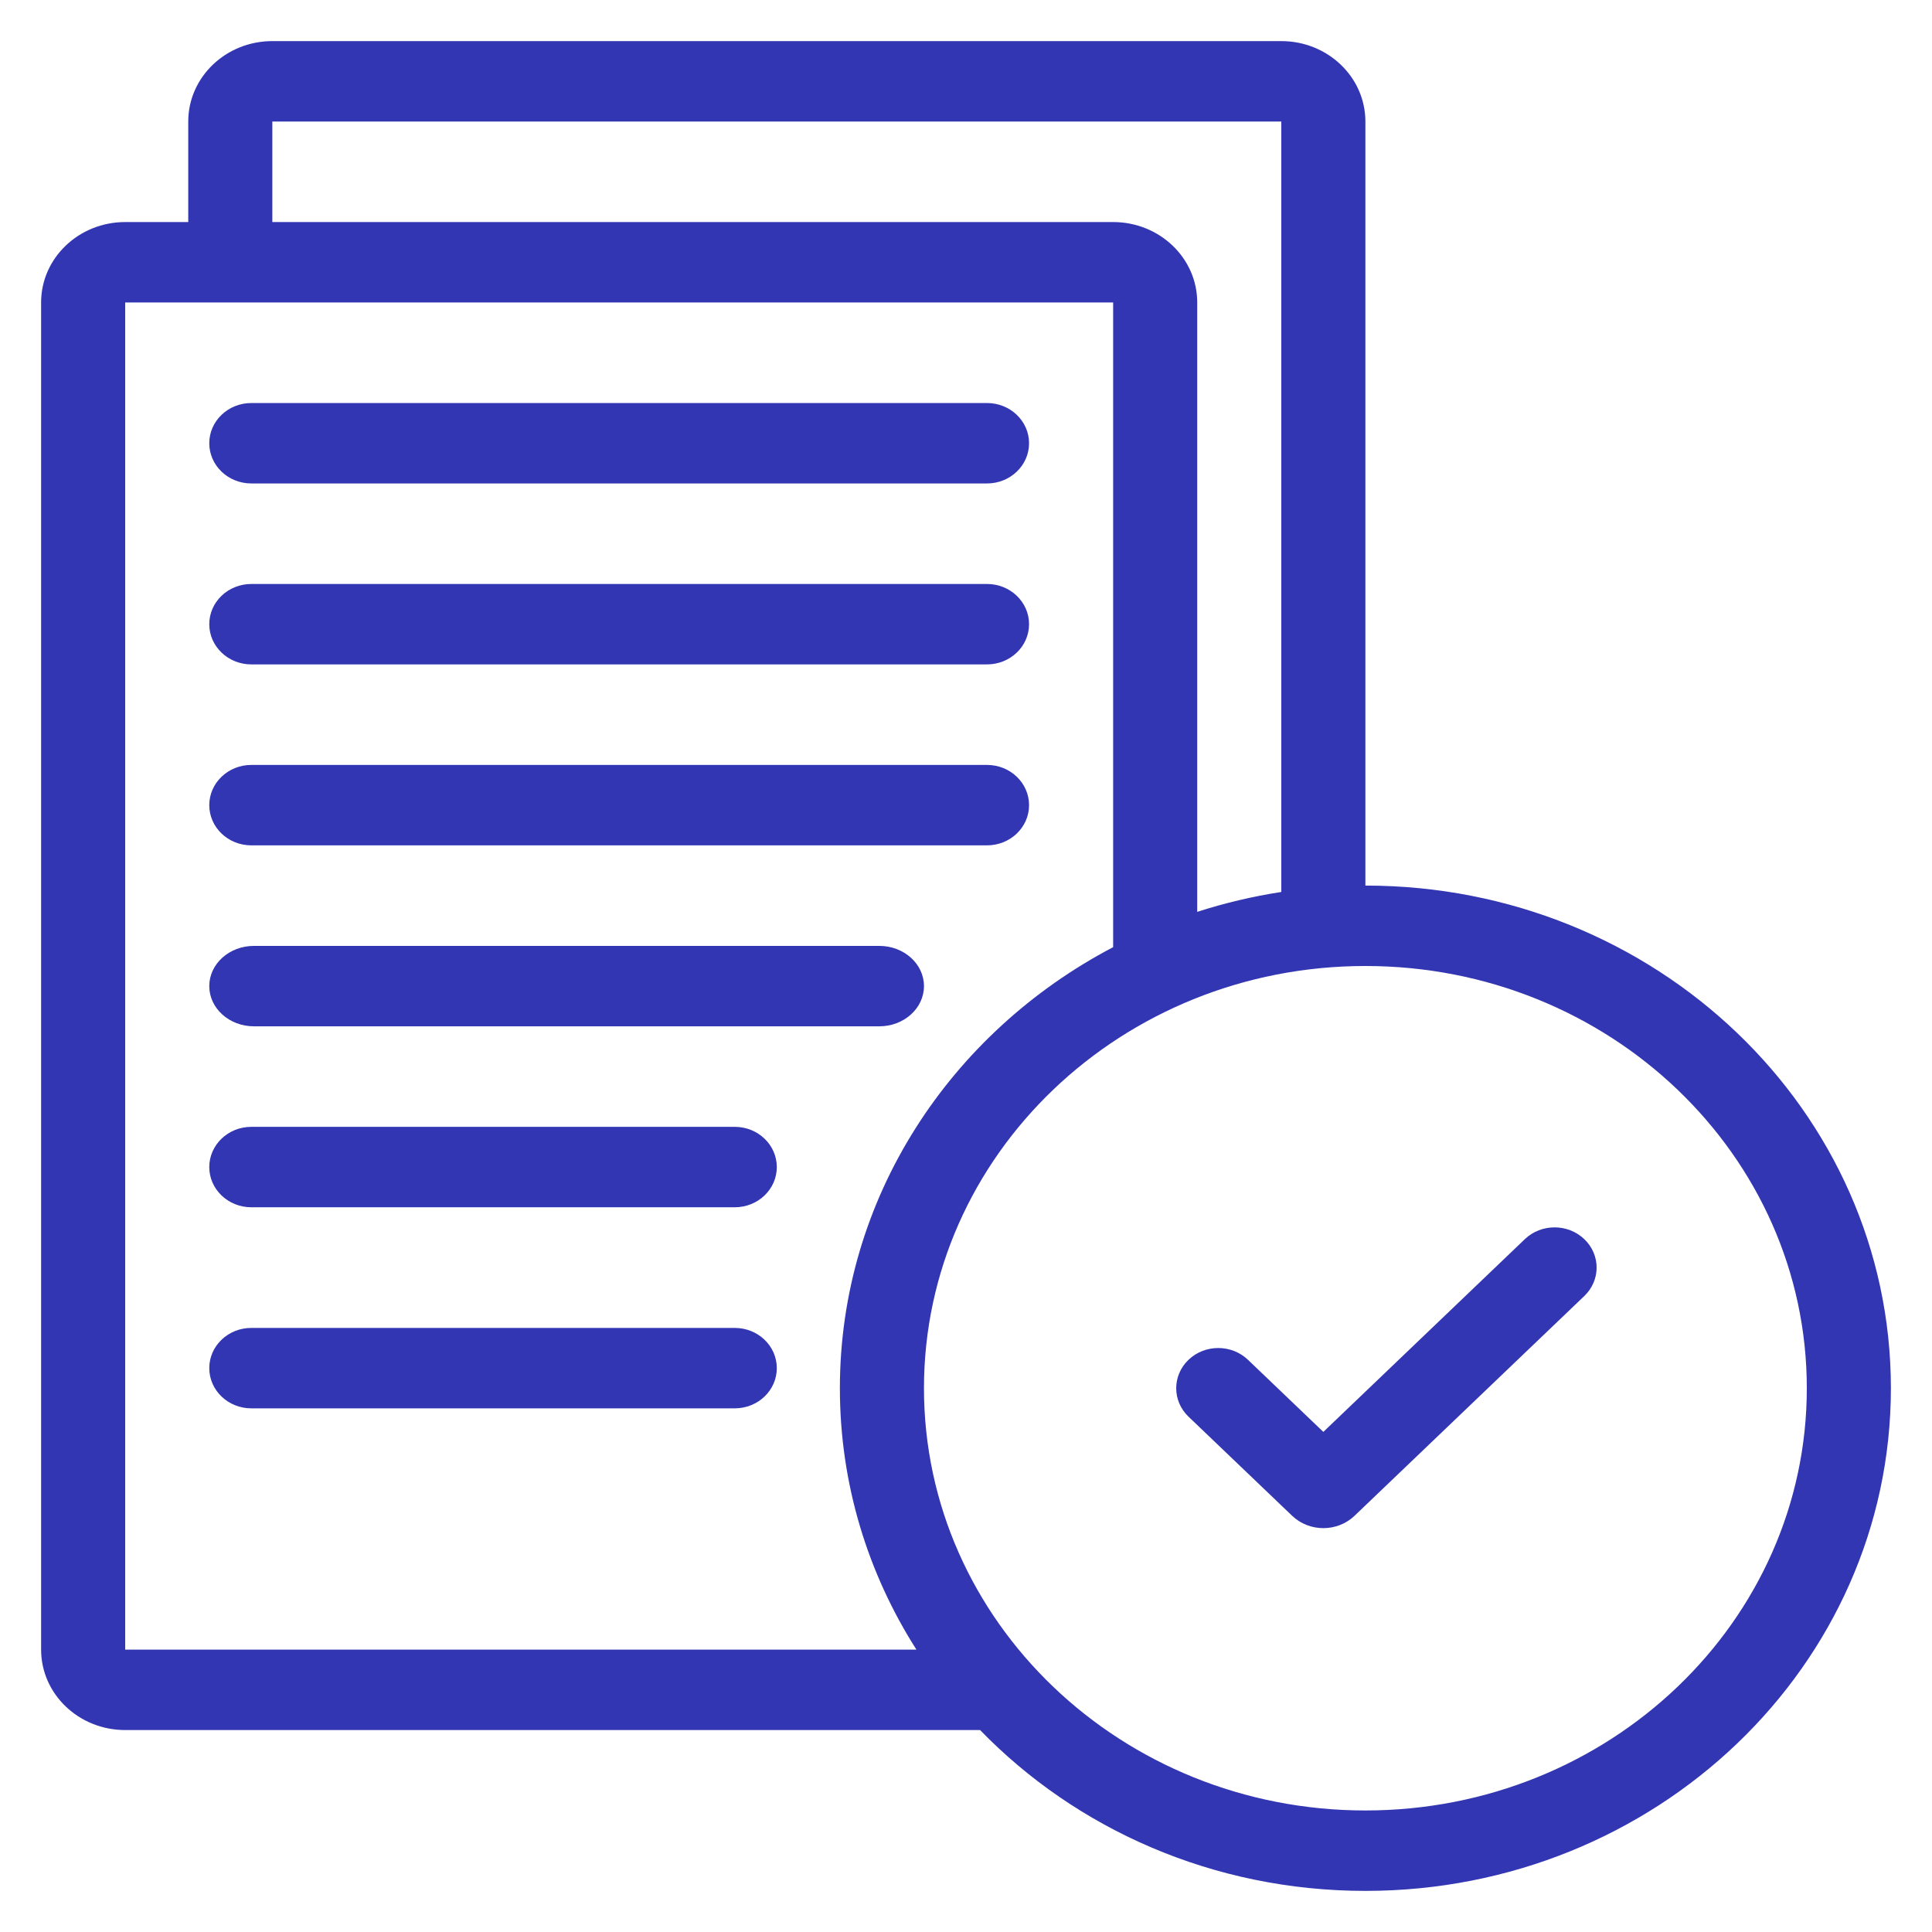 <svg width="94" height="94" viewBox="0 0 94 94" fill="none" xmlns="http://www.w3.org/2000/svg">
<path d="M12.227 19.609C11.098 19.609 10.182 20.485 10.182 21.565C10.182 22.646 11.098 23.522 12.227 23.522H48.023C49.152 23.522 50.068 22.646 50.068 21.565C50.068 20.485 49.152 19.609 48.023 19.609H12.227Z" fill="#3336B2"/>
<path d="M10.182 30.37C10.182 29.289 11.098 28.413 12.227 28.413H48.023C49.152 28.413 50.068 29.289 50.068 30.37C50.068 31.45 49.152 32.326 48.023 32.326H12.227C11.098 32.326 10.182 31.45 10.182 30.37Z" fill="#3336B2"/>
<path d="M10.182 39.174C10.182 38.093 11.098 37.217 12.227 37.217H48.023C49.152 37.217 50.068 38.093 50.068 39.174C50.068 40.255 49.152 41.13 48.023 41.13H12.227C11.098 41.13 10.182 40.255 10.182 39.174Z" fill="#3336B2"/>
<path d="M10.182 47.978C10.182 46.898 11.155 46.022 12.355 46.022H42.781C43.982 46.022 44.955 46.898 44.955 47.978C44.955 49.059 43.982 49.935 42.781 49.935H12.355C11.155 49.935 10.182 49.059 10.182 47.978Z" fill="#3336B2"/>
<path d="M10.182 56.783C10.182 55.702 11.098 54.826 12.227 54.826H35.75C36.88 54.826 37.795 55.702 37.795 56.783C37.795 57.863 36.88 58.739 35.75 58.739H12.227C11.098 58.739 10.182 57.863 10.182 56.783Z" fill="#3336B2"/>
<path d="M10.182 66.565C10.182 65.485 11.098 64.609 12.227 64.609H35.75C36.88 64.609 37.795 65.485 37.795 66.565C37.795 67.646 36.88 68.522 35.75 68.522H12.227C11.098 68.522 10.182 67.646 10.182 66.565Z" fill="#3336B2"/>
<path d="M77.083 60.29C77.882 61.054 77.882 62.293 77.083 63.057L65.905 73.749C65.066 74.551 63.706 74.551 62.868 73.749L57.826 68.927C57.028 68.163 57.028 66.924 57.826 66.16C58.625 65.396 59.92 65.396 60.719 66.16L64.386 69.668L74.19 60.29C74.989 59.526 76.284 59.526 77.083 60.29Z" fill="#3336B2"/>
<path fill-rule="evenodd" clip-rule="evenodd" d="M13.25 2C10.991 2 9.159 3.752 9.159 5.913V10.804H6.091C3.832 10.804 2 12.556 2 14.717V80.261C2 82.422 3.832 84.174 6.091 84.174H47.685C52.354 88.988 59.025 92 66.432 92C80.553 92 92 81.05 92 67.543C92 54.036 80.553 43.087 66.432 43.087V5.913C66.432 3.752 64.6 2 62.341 2H13.25ZM40.864 67.543C40.864 72.201 42.225 76.555 44.588 80.261H6.091V14.717H54.159V46.083C46.236 50.238 40.864 58.291 40.864 67.543ZM62.341 43.398C60.936 43.614 59.569 43.94 58.25 44.366V14.717C58.25 12.556 56.418 10.804 54.159 10.804H13.25V5.913H62.341V43.398ZM66.432 47C54.57 47 44.955 56.198 44.955 67.543C44.955 78.889 54.57 88.087 66.432 88.087C78.293 88.087 87.909 78.889 87.909 67.543C87.909 56.198 78.293 47 66.432 47Z" fill="#3336B2"/>
</svg>
